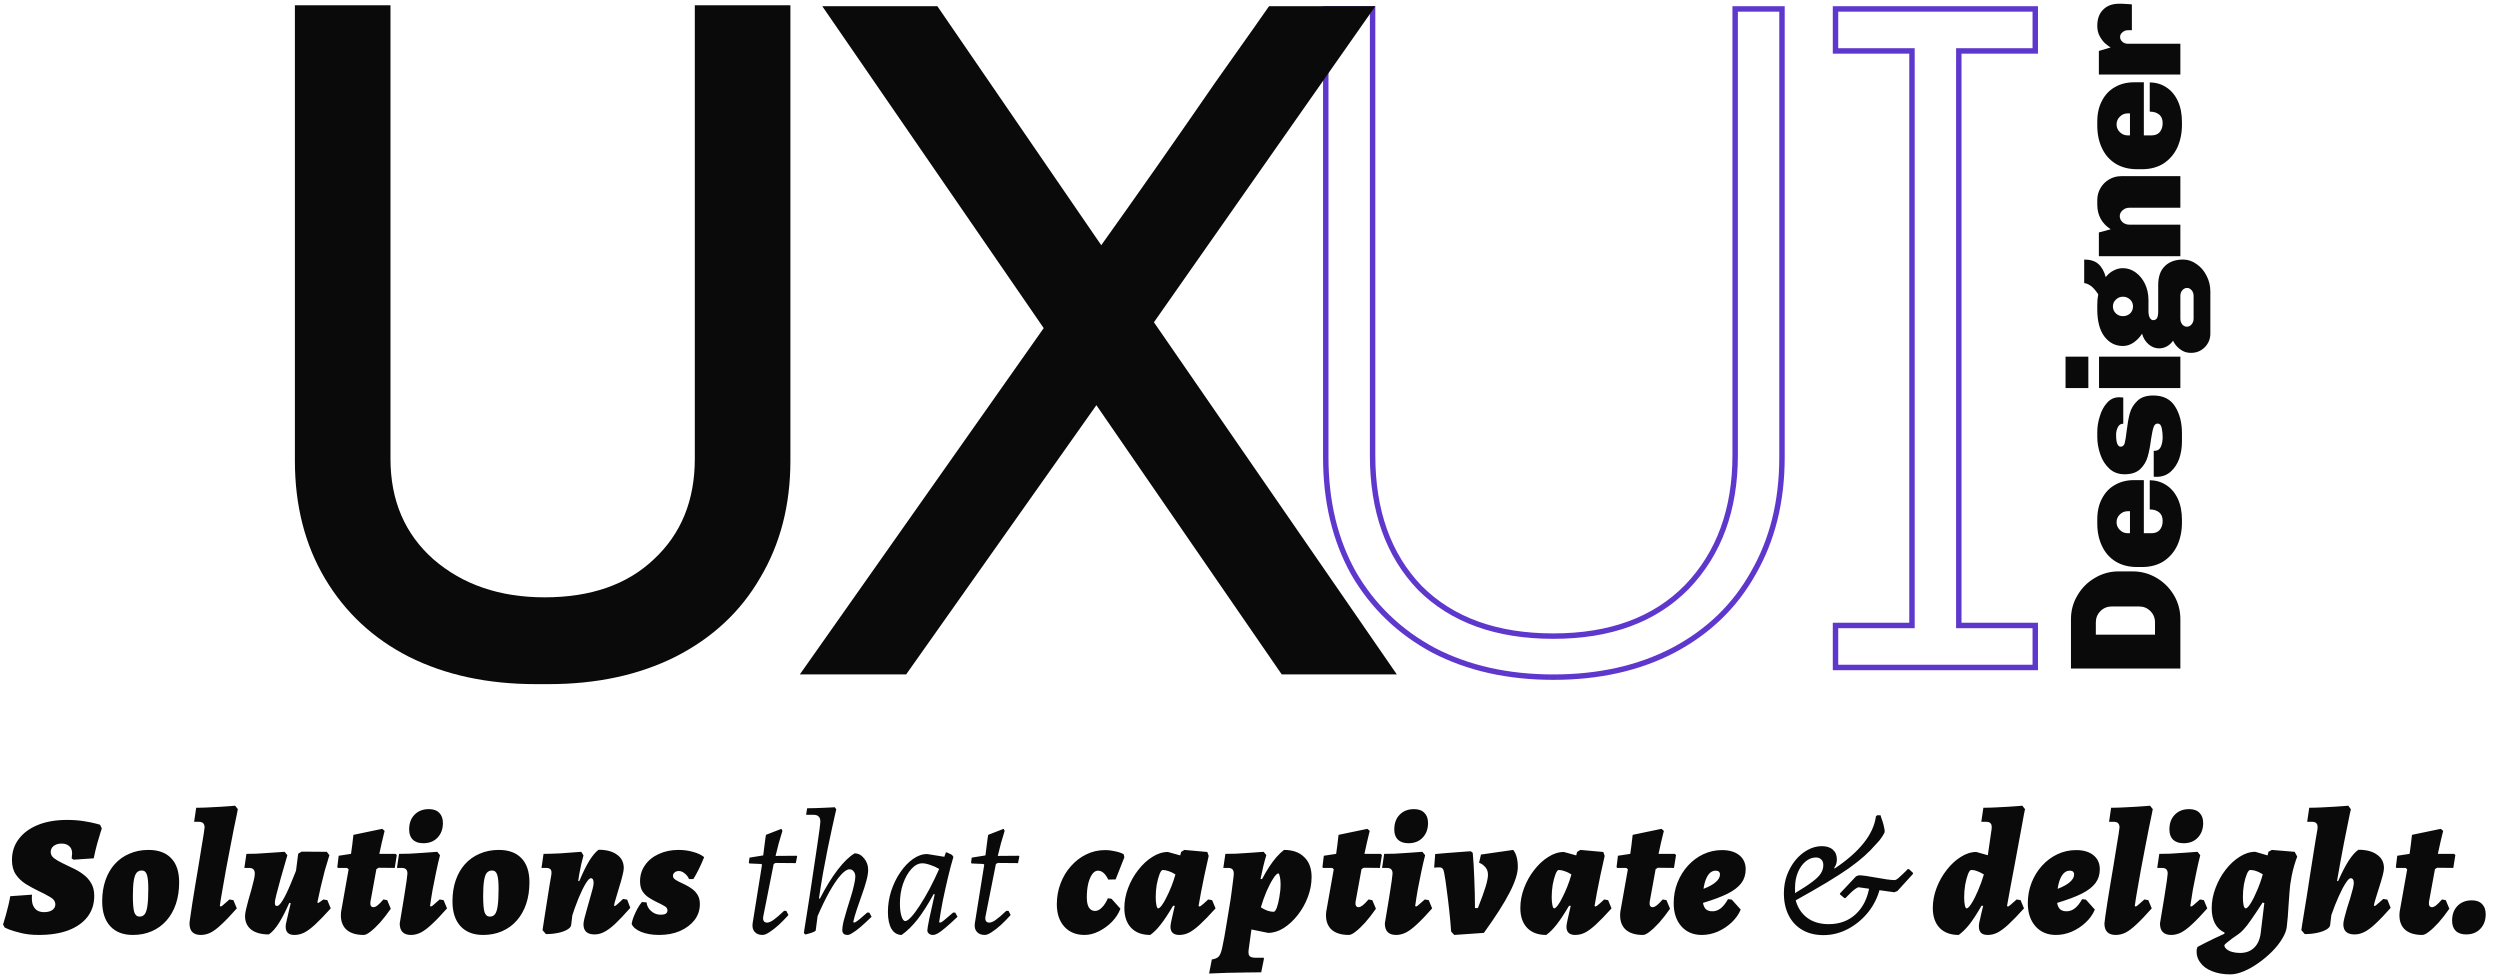 <svg width="541" height="212" viewBox="0 0 541 212" fill="none" xmlns="http://www.w3.org/2000/svg">
<path d="M448.156 134C448.156 132.113 448.628 130.388 449.571 128.823C450.492 127.236 451.745 125.982 453.333 125.061C454.897 124.118 456.623 123.647 458.51 123.647H461.477C463.364 123.647 465.101 124.118 466.689 125.061C468.253 125.982 469.507 127.236 470.45 128.823C471.371 130.388 471.831 132.113 471.831 134V144.664H448.156L448.156 134ZM466.343 137.347V134.69C466.343 133.724 466.01 132.907 465.343 132.24C464.675 131.572 463.859 131.239 462.892 131.239H456.991C456.025 131.239 455.208 131.572 454.541 132.24C453.874 132.907 453.54 133.724 453.54 134.69V137.347H466.343Z" fill="#0A0A0A"/>
<path d="M453.851 112.421C453.851 110.649 454.196 109.13 454.886 107.865C455.553 106.577 456.485 105.599 457.681 104.932C458.878 104.241 460.247 103.896 461.788 103.896H463.928V115.388H465.584C466.366 115.388 466.965 115.147 467.379 114.664C467.793 114.158 468 113.513 468 112.731C468 111.926 467.758 111.316 467.275 110.902C466.769 110.465 466.079 110.246 465.205 110.246V103.931C466.516 103.931 467.701 104.276 468.759 104.966C469.818 105.633 470.657 106.623 471.279 107.934C471.877 109.223 472.176 110.753 472.176 112.524V113.042C472.176 114.882 471.842 116.539 471.175 118.011C470.485 119.461 469.495 120.611 468.207 121.462C466.896 122.291 465.343 122.705 463.548 122.705H462.478C460.684 122.705 459.142 122.314 457.854 121.531C456.542 120.726 455.553 119.61 454.886 118.184C454.196 116.757 453.851 115.124 453.851 113.283V112.421ZM458.026 113.007C458.026 113.674 458.268 114.238 458.751 114.698C459.211 115.158 459.775 115.388 460.442 115.388H460.925V110.626H460.442C459.775 110.626 459.211 110.856 458.751 111.316C458.268 111.776 458.026 112.34 458.026 113.007Z" fill="#0A0A0A"/>
<path d="M453.851 93.454C453.851 92.35 454.035 91.222 454.403 90.072C454.748 88.898 455.277 87.921 455.99 87.138C456.703 86.356 457.566 85.965 458.579 85.965C458.786 85.965 458.981 85.977 459.165 85.999C459.326 86.023 459.43 86.034 459.476 86.034V91.694C458.924 91.694 458.533 91.947 458.302 92.453C458.049 92.936 457.923 93.488 457.923 94.11C457.923 95.812 458.256 96.663 458.924 96.663C459.338 96.663 459.625 96.41 459.786 95.904C459.924 95.375 460.062 94.512 460.201 93.316C460.385 91.751 460.615 90.463 460.891 89.451C461.167 88.415 461.708 87.518 462.513 86.759C463.295 85.977 464.445 85.585 465.964 85.585C468.127 85.585 469.703 86.379 470.692 87.967C471.681 89.531 472.176 91.464 472.176 93.764V95.559C472.176 96.847 471.98 98.078 471.589 99.252C471.175 100.402 470.554 101.345 469.726 102.082C468.897 102.818 467.885 103.186 466.689 103.186H466.378C466.24 103.186 466.136 103.174 466.067 103.151V97.561H466.205C466.873 97.561 467.344 97.262 467.62 96.663C467.873 96.065 468 95.375 468 94.593C468 93.903 467.931 93.247 467.793 92.626C467.655 91.981 467.367 91.659 466.93 91.659C466.493 91.659 466.194 91.924 466.033 92.453C465.849 92.982 465.665 93.856 465.481 95.076C465.297 96.548 465.055 97.802 464.756 98.838C464.457 99.873 463.916 100.77 463.134 101.529C462.329 102.266 461.213 102.634 459.786 102.634C458.452 102.634 457.348 102.231 456.473 101.426C455.576 100.598 454.92 99.562 454.506 98.32C454.069 97.078 453.851 95.812 453.851 94.524V93.454Z" fill="#0A0A0A"/>
<path d="M451.918 77.179V83.977H446.983L446.983 77.179H451.918ZM471.831 77.179V83.977H454.23V77.179H471.831Z" fill="#0A0A0A"/>
<path d="M451.021 56.166C452.355 56.166 453.379 56.488 454.092 57.132C454.805 57.754 455.335 58.697 455.68 59.962C456.163 59.341 456.726 58.869 457.371 58.547C458.015 58.202 458.682 58.03 459.372 58.03C460.385 58.03 461.316 58.34 462.168 58.961C463.019 59.583 463.698 60.422 464.204 61.481C464.687 62.539 464.929 63.689 464.929 64.932V67.313C464.929 67.98 465.032 68.475 465.239 68.797C465.423 69.119 465.665 69.28 465.964 69.28C466.309 69.28 466.574 69.142 466.758 68.866C466.942 68.59 467.034 68.072 467.034 67.313V61.688C467.034 59.847 467.528 58.467 468.518 57.547C469.484 56.626 470.784 56.166 472.417 56.166C473.453 56.166 474.419 56.488 475.316 57.132C476.237 57.754 476.961 58.593 477.49 59.652C478.043 60.71 478.319 61.849 478.319 63.068V72.214C478.319 73.341 477.916 74.319 477.111 75.147C476.306 75.952 475.328 76.355 474.177 76.355H474.005C473.2 76.355 472.463 76.102 471.796 75.596C471.106 75.09 470.588 74.468 470.243 73.732C469.898 74.238 469.461 74.641 468.932 74.94C468.403 75.239 467.839 75.389 467.241 75.389C466.389 75.389 465.619 75.09 464.929 74.491C464.238 73.87 463.778 73.111 463.548 72.214C463.019 73.019 462.398 73.663 461.685 74.146C460.971 74.629 460.212 74.871 459.407 74.871C457.773 74.871 456.439 74.192 455.404 72.835C454.368 71.477 453.851 69.51 453.851 66.933V65.967C453.851 65.139 453.92 64.38 454.058 63.689C453.482 62.815 452.93 62.194 452.401 61.826C451.849 61.458 451.389 61.274 451.021 61.274V56.166ZM457.233 66.312C457.233 66.91 457.451 67.417 457.888 67.831C458.302 68.222 458.809 68.417 459.407 68.417C460.005 68.417 460.523 68.222 460.96 67.831C461.374 67.417 461.581 66.91 461.581 66.312C461.581 65.714 461.374 65.219 460.96 64.828C460.523 64.414 460.005 64.207 459.407 64.207C458.809 64.207 458.302 64.414 457.888 64.828C457.451 65.219 457.233 65.714 457.233 66.312ZM471.831 68.97C471.831 69.453 471.969 69.867 472.245 70.212C472.521 70.534 472.854 70.695 473.246 70.695C473.637 70.695 473.97 70.534 474.246 70.212C474.546 69.867 474.695 69.453 474.695 68.97V64.034C474.695 63.551 474.557 63.149 474.281 62.827C474.005 62.481 473.671 62.309 473.28 62.309C472.889 62.309 472.544 62.481 472.245 62.827C471.969 63.149 471.831 63.551 471.831 64.034V68.97Z" fill="#0A0A0A"/>
<path d="M453.851 43.299C453.851 42.356 454.081 41.493 454.541 40.711C455.001 39.905 455.634 39.273 456.439 38.812C457.221 38.352 458.084 38.122 459.027 38.122H471.831V44.955H460.787C460.212 44.955 459.729 45.139 459.338 45.508C458.924 45.853 458.717 46.278 458.717 46.785C458.717 47.291 458.924 47.728 459.338 48.096C459.729 48.441 460.212 48.614 460.787 48.614H471.831V55.447H454.196V50.305L456.749 49.614C454.817 48.349 453.851 46.566 453.851 44.265L453.851 43.299Z" fill="#0A0A0A"/>
<path d="M453.851 26.332C453.851 24.561 454.196 23.042 454.886 21.777C455.553 20.488 456.485 19.511 457.681 18.843C458.878 18.153 460.247 17.808 461.788 17.808H463.928V29.3H465.584C466.366 29.3 466.965 29.059 467.379 28.576C467.793 28.069 468 27.425 468 26.643C468 25.838 467.758 25.228 467.275 24.814C466.769 24.377 466.079 24.158 465.205 24.158V17.843C466.516 17.843 467.701 18.188 468.759 18.878C469.818 19.545 470.657 20.535 471.279 21.846C471.877 23.134 472.176 24.664 472.176 26.436V26.953C472.176 28.794 471.842 30.451 471.175 31.923C470.485 33.373 469.495 34.523 468.207 35.374C466.896 36.202 465.343 36.617 463.548 36.617H462.478C460.684 36.617 459.142 36.225 457.854 35.443C456.542 34.638 455.553 33.522 454.886 32.096C454.196 30.669 453.851 29.036 453.851 27.195V26.332ZM458.026 26.919C458.026 27.586 458.268 28.15 458.751 28.61C459.211 29.07 459.775 29.3 460.442 29.3H460.925V24.538H460.442C459.775 24.538 459.211 24.768 458.751 25.228C458.268 25.688 458.026 26.252 458.026 26.919Z" fill="#0A0A0A"/>
<path d="M453.851 5.606C453.851 4.087 454.276 2.914 455.127 2.085C455.956 1.234 457.106 0.809 458.579 0.809L459.165 0.809L460.477 0.878L461.339 0.947V6.537H460.511C460.028 6.537 459.625 6.687 459.303 6.986C458.958 7.262 458.786 7.596 458.786 7.987C458.786 8.401 458.958 8.758 459.303 9.057C459.625 9.333 460.028 9.471 460.511 9.471H471.831V16.131H454.196V11.024L456.749 10.264C456.473 10.127 456.105 9.862 455.645 9.471C455.185 9.08 454.771 8.551 454.403 7.883C454.035 7.216 453.851 6.457 453.851 5.606Z" fill="#0A0A0A"/>
<path d="M379.419 123.998L379.419 123.998L379.415 124.006C375.424 131.162 369.645 136.737 362.063 140.736C354.62 144.595 345.989 146.534 336.155 146.534C326.321 146.534 317.691 144.595 310.249 140.737C302.806 136.74 297.025 131.163 292.892 124.002C288.901 116.843 286.895 108.498 286.895 98.95V1.937H297.029V98.531C297.029 110.515 300.416 120.098 307.246 127.213L307.246 127.213L307.254 127.221C314.233 134.2 323.893 137.656 336.155 137.656C348.419 137.656 358.081 134.128 365.059 127.008L365.063 127.004C372.028 119.754 375.489 110.244 375.489 98.531V1.937H385.623V98.95C385.623 108.497 383.549 116.84 379.419 123.998ZM413.164 11.024H397.206V1.937H440.432V11.024H424.474H423.886V11.612V134.764V135.352H424.474H440.432V144.439H397.206V135.352H413.164H413.752V134.764V11.612V11.024H413.164Z" stroke="#5E38CD" stroke-width="1.176"/>
<path d="M171.043 99.71C171.043 109.279 168.862 117.722 164.499 125.04C160.278 132.357 154.157 138.056 146.136 142.137C138.255 146.077 129.109 148.047 118.696 148.047H115.952C105.538 148.047 96.392 146.077 88.511 142.137C80.772 138.197 74.721 132.568 70.359 125.251C65.997 117.933 63.815 109.42 63.815 99.71V1.137H84.501V99.288C84.501 108.294 87.597 115.541 93.788 121.029C100.121 126.517 108.142 129.261 117.851 129.261C127.842 129.261 135.722 126.517 141.492 121.029C147.402 115.541 150.357 108.294 150.357 99.288V1.137H171.043V99.71Z" fill="#0A0A0A"/>
<path d="M249.709 69.737L302.267 145.936H277.36L237.255 87.679L196.095 145.936H173.088L225.857 71.004L177.942 1.348H202.849L238.31 53.062C246.05 42.227 254.282 30.477 263.006 17.812L271.661 5.57L274.616 1.348H297.623L249.709 69.737Z" fill="#0A0A0A"/>
<path d="M8.374 202.323C6.965 202.323 5.703 202.187 4.591 201.915C3.478 201.643 2.6 201.383 1.957 201.136C1.338 200.863 1.029 200.727 1.029 200.727L0.658 200.06C0.658 200.06 0.72 199.862 0.844 199.466C0.968 199.071 1.116 198.564 1.289 197.945C1.462 197.302 1.635 196.635 1.808 195.942C1.981 195.225 2.117 194.557 2.216 193.939L6.928 193.605C6.853 194.372 6.89 195.039 7.039 195.608C7.212 196.177 7.509 196.622 7.929 196.944C8.35 197.24 8.894 197.389 9.561 197.389C10.278 197.389 10.86 197.24 11.305 196.944C11.75 196.622 11.973 196.214 11.973 195.72C11.973 195.077 11.602 194.545 10.86 194.124C10.118 193.679 9.24 193.222 8.226 192.752C7.36 192.331 6.482 191.849 5.592 191.305C4.727 190.761 4.009 190.081 3.441 189.265C2.872 188.424 2.587 187.373 2.587 186.112C2.587 184.356 3.082 182.835 4.071 181.549C5.06 180.238 6.445 179.224 8.226 178.507C10.007 177.79 12.096 177.431 14.495 177.431C15.831 177.431 17.03 177.518 18.093 177.691C19.181 177.864 20.047 178.037 20.69 178.21C21.333 178.383 21.655 178.47 21.655 178.47L22.026 179.286C22.026 179.286 21.927 179.595 21.729 180.214C21.531 180.807 21.296 181.598 21.024 182.588C20.752 183.577 20.505 184.628 20.282 185.741L15.905 186.038L15.497 185.741C15.497 185.741 15.509 185.667 15.534 185.518C15.559 185.37 15.571 185.209 15.571 185.036C15.596 184.863 15.608 184.752 15.608 184.702C15.608 183.985 15.398 183.453 14.977 183.107C14.582 182.736 14.025 182.551 13.308 182.551C12.616 182.551 12.047 182.724 11.602 183.07C11.181 183.416 10.971 183.849 10.971 184.368C10.971 184.888 11.206 185.333 11.676 185.704C12.17 186.075 12.776 186.433 13.493 186.779C14.186 187.101 14.928 187.46 15.719 187.855C16.535 188.226 17.29 188.671 17.982 189.191C18.699 189.71 19.28 190.353 19.726 191.12C20.171 191.862 20.393 192.777 20.393 193.865C20.393 195.621 19.911 197.129 18.947 198.39C17.982 199.652 16.597 200.629 14.792 201.321C13.011 201.989 10.872 202.323 8.374 202.323ZM28.753 202.323C26.651 202.323 25.019 201.692 23.857 200.431C22.695 199.169 22.113 197.376 22.113 195.052C22.113 193.37 22.348 191.849 22.818 190.489C23.288 189.129 23.956 187.967 24.821 187.002C25.712 186.013 26.775 185.259 28.012 184.739C29.248 184.195 30.621 183.923 32.129 183.923C34.281 183.923 35.925 184.529 37.063 185.741C38.2 186.928 38.769 188.659 38.769 190.934C38.769 192.641 38.534 194.199 38.065 195.608C37.595 196.993 36.915 198.193 36.024 199.207C35.159 200.196 34.108 200.962 32.871 201.506C31.635 202.051 30.262 202.323 28.753 202.323ZM30.2 198.353C30.67 198.353 31.041 198.18 31.313 197.834C31.585 197.488 31.783 196.87 31.907 195.979C32.03 195.089 32.092 193.852 32.092 192.27C32.092 190.885 31.993 189.896 31.795 189.302C31.598 188.684 31.227 188.375 30.683 188.375C30.213 188.375 29.829 188.548 29.532 188.894C29.261 189.24 29.063 189.821 28.939 190.637C28.815 191.429 28.753 192.517 28.753 193.902C28.753 195.559 28.852 196.721 29.05 197.389C29.273 198.032 29.656 198.353 30.2 198.353ZM47.722 196.165C47.845 196.165 47.994 196.091 48.167 195.942C48.365 195.769 48.859 195.336 49.651 194.644L50.504 194.792L51.246 196.573C49.935 198.057 48.822 199.219 47.907 200.06C47.017 200.901 46.225 201.494 45.533 201.84C44.84 202.162 44.148 202.323 43.456 202.323C41.823 202.323 41.007 201.494 41.007 199.837C41.007 199.664 41.069 199.169 41.193 198.353C41.316 197.537 41.465 196.536 41.638 195.349C41.836 194.137 42.046 192.838 42.269 191.454C42.516 190.044 42.751 188.647 42.973 187.262C43.221 185.852 43.431 184.554 43.604 183.367C43.802 182.18 43.963 181.203 44.086 180.436C44.21 179.669 44.272 179.212 44.272 179.064C44.272 178.247 43.864 177.839 43.047 177.839H42.009L42.454 174.798C43.295 174.798 44.197 174.773 45.162 174.723C46.151 174.674 47.079 174.624 47.944 174.575C48.81 174.526 49.515 174.476 50.059 174.427C50.603 174.377 50.875 174.352 50.875 174.352L51.468 175.094C51.468 175.094 51.394 175.478 51.246 176.244C51.097 176.986 50.887 178 50.615 179.286C50.368 180.547 50.096 181.945 49.799 183.478C49.502 185.011 49.205 186.569 48.909 188.152C48.637 189.71 48.377 191.181 48.13 192.566C47.882 193.951 47.697 195.114 47.573 196.053L47.722 196.165ZM58.183 202.211C56.551 202.211 55.277 201.865 54.362 201.173C53.472 200.455 53.027 199.479 53.027 198.242C53.027 197.871 53.101 197.376 53.249 196.758C53.398 196.115 53.571 195.435 53.769 194.718C53.991 193.976 54.202 193.246 54.399 192.529C54.597 191.787 54.77 191.107 54.919 190.489C55.067 189.871 55.141 189.389 55.141 189.042C55.141 188.226 54.733 187.818 53.917 187.818H52.879L53.324 184.776C53.917 184.776 54.634 184.764 55.475 184.739C56.341 184.69 57.293 184.628 58.332 184.554C59.395 184.48 60.483 184.405 61.596 184.331L62.19 185.073C61.645 186.953 61.163 188.622 60.743 190.081C60.347 191.515 60.038 192.678 59.815 193.568C59.593 194.458 59.481 195.015 59.481 195.237C59.481 195.509 59.506 195.72 59.556 195.868C59.63 195.992 59.766 196.053 59.964 196.053C60.261 196.053 60.656 195.658 61.151 194.866C61.645 194.075 62.214 192.913 62.857 191.379C63.525 189.846 64.254 187.967 65.046 185.741L63.525 195.608L62.598 195.386C61.831 197.142 61.089 198.588 60.372 199.726C59.655 200.863 58.925 201.692 58.183 202.211ZM63.71 202.323C62.449 202.323 61.819 201.729 61.819 200.542C61.819 200.394 61.831 200.22 61.856 200.023C61.905 199.8 61.979 199.466 62.078 199.021C62.177 198.576 62.325 197.933 62.523 197.092C62.721 196.227 62.993 195.089 63.34 193.679L63.748 190.86L64.527 184.739L65.269 184.294L70.722 184.331L71.278 185.073C70.957 186.087 70.623 187.2 70.276 188.412C69.955 189.623 69.658 190.823 69.386 192.01C69.114 193.197 68.879 194.285 68.681 195.274L68.83 195.423C68.953 195.349 69.077 195.274 69.201 195.2C69.324 195.126 69.448 195.039 69.572 194.941C69.72 194.842 69.856 194.743 69.98 194.644L70.833 194.792L71.575 196.573C70.215 198.081 69.077 199.256 68.162 200.097C67.272 200.913 66.48 201.494 65.788 201.84C65.12 202.162 64.428 202.323 63.71 202.323ZM83.788 194.792L84.567 196.647C83.776 197.785 82.997 198.786 82.231 199.652C81.464 200.493 80.771 201.148 80.153 201.618C79.56 202.088 79.077 202.323 78.706 202.323C76.975 202.323 75.677 201.89 74.811 201.024C73.971 200.134 73.637 198.897 73.81 197.315L75.442 188.115L75.108 187.818H73.105L72.994 187.633L73.29 185.184L75.961 184.776C76.06 184.133 76.147 183.503 76.221 182.884C76.295 182.241 76.357 181.71 76.406 181.289C76.456 180.869 76.481 180.659 76.481 180.659L82.713 179.36L83.232 179.805C83.232 179.805 83.17 180.053 83.047 180.547C82.923 181.017 82.775 181.636 82.602 182.402C82.428 183.144 82.255 183.935 82.082 184.776H85.606L85.866 185.036L85.421 187.818L81.934 187.781L81.451 188.078L80.153 195.2C80.079 195.942 80.302 196.313 80.821 196.313C81.068 196.313 81.353 196.189 81.674 195.942C81.996 195.695 82.428 195.262 82.972 194.644L83.788 194.792ZM93.213 196.165C93.337 196.165 93.485 196.091 93.658 195.942C93.856 195.769 94.35 195.336 95.142 194.644L95.995 194.792L96.737 196.573C95.476 198.007 94.388 199.145 93.472 199.986C92.582 200.826 91.778 201.432 91.061 201.803C90.344 202.149 89.639 202.323 88.947 202.323C87.315 202.323 86.499 201.494 86.499 199.837C86.87 197.636 87.179 195.769 87.426 194.236C87.673 192.702 87.859 191.503 87.982 190.637C88.106 189.747 88.168 189.215 88.168 189.042C88.168 188.622 88.069 188.313 87.871 188.115C87.673 187.917 87.364 187.818 86.944 187.818H85.905L86.35 184.776C86.968 184.776 87.723 184.764 88.613 184.739C89.528 184.69 90.505 184.628 91.544 184.554C92.582 184.48 93.609 184.405 94.623 184.331L95.216 185.073C94.944 186.112 94.672 187.286 94.4 188.597C94.128 189.883 93.868 191.181 93.621 192.492C93.398 193.778 93.213 194.965 93.064 196.053L93.213 196.165ZM91.618 182.476C90.629 182.476 89.862 182.217 89.318 181.697C88.799 181.178 88.539 180.448 88.539 179.509C88.539 178.173 88.922 177.11 89.689 176.318C90.48 175.502 91.519 175.094 92.805 175.094C93.794 175.094 94.548 175.366 95.068 175.91C95.587 176.43 95.847 177.159 95.847 178.099C95.847 179.41 95.451 180.473 94.66 181.289C93.893 182.081 92.879 182.476 91.618 182.476ZM104.553 202.323C102.451 202.323 100.819 201.692 99.657 200.431C98.495 199.169 97.913 197.376 97.913 195.052C97.913 193.37 98.148 191.849 98.618 190.489C99.088 189.129 99.756 187.967 100.621 187.002C101.512 186.013 102.575 185.259 103.812 184.739C105.048 184.195 106.421 183.923 107.929 183.923C110.081 183.923 111.725 184.529 112.863 185.741C114.001 186.928 114.569 188.659 114.569 190.934C114.569 192.641 114.334 194.199 113.864 195.608C113.395 196.993 112.715 198.193 111.824 199.207C110.959 200.196 109.908 200.962 108.671 201.506C107.435 202.051 106.062 202.323 104.553 202.323ZM106 198.353C106.47 198.353 106.841 198.18 107.113 197.834C107.385 197.488 107.583 196.87 107.707 195.979C107.83 195.089 107.892 193.852 107.892 192.27C107.892 190.885 107.793 189.896 107.595 189.302C107.397 188.684 107.027 188.375 106.482 188.375C106.013 188.375 105.629 188.548 105.332 188.894C105.06 189.24 104.863 189.821 104.739 190.637C104.615 191.429 104.553 192.517 104.553 193.902C104.553 195.559 104.652 196.721 104.85 197.389C105.073 198.032 105.456 198.353 106 198.353ZM128.678 202.211C127.07 202.211 126.267 201.482 126.267 200.023C126.267 199.701 126.341 199.244 126.489 198.65C126.638 198.032 126.823 197.352 127.046 196.61C127.268 195.868 127.478 195.126 127.676 194.384C127.899 193.642 128.084 192.974 128.233 192.381C128.381 191.787 128.455 191.355 128.455 191.083C128.455 190.736 128.406 190.477 128.307 190.304C128.208 190.13 128.06 190.044 127.862 190.044C127.59 190.044 127.219 190.427 126.749 191.194C126.279 191.961 125.76 193.024 125.191 194.384C124.647 195.72 124.103 197.24 123.559 198.947L124.523 190.749L125.376 190.637C126.118 188.857 126.835 187.398 127.528 186.26C128.245 185.123 128.913 184.331 129.531 183.886C131.237 183.886 132.573 184.245 133.537 184.962C134.502 185.654 134.984 186.619 134.984 187.855C134.984 188.226 134.885 188.783 134.687 189.525C134.514 190.266 134.292 191.058 134.02 191.899C133.772 192.74 133.537 193.531 133.315 194.273C133.092 194.99 132.944 195.546 132.87 195.942L132.981 196.053C133.055 196.053 133.154 196.016 133.278 195.942C133.401 195.843 133.587 195.682 133.834 195.46C134.081 195.237 134.415 194.928 134.836 194.532L135.726 194.681L136.394 196.461C135.083 197.945 133.983 199.108 133.092 199.948C132.202 200.765 131.411 201.346 130.718 201.692C130.05 202.038 129.37 202.211 128.678 202.211ZM118.143 202.137L117.401 201.284C117.574 200.245 117.747 199.12 117.92 197.908C118.118 196.696 118.303 195.522 118.477 194.384C118.674 193.222 118.835 192.208 118.959 191.342C119.107 190.452 119.218 189.809 119.293 189.413C119.392 188.844 119.354 188.436 119.181 188.189C119.008 187.942 118.674 187.818 118.18 187.818H117.178L117.623 184.776C118.538 184.776 119.75 184.739 121.259 184.665C122.767 184.566 124.276 184.455 125.784 184.331L126.267 185.11C126.118 185.629 125.958 186.26 125.784 187.002C125.636 187.744 125.488 188.486 125.339 189.228C125.216 189.97 125.117 190.625 125.042 191.194L123.93 197.426L123.596 200.208C123.546 200.554 123.262 200.876 122.743 201.173C122.248 201.469 121.593 201.704 120.776 201.877C119.96 202.051 119.082 202.137 118.143 202.137ZM139.915 195.274C139.989 196.016 140.323 196.647 140.917 197.166C141.51 197.686 142.19 197.945 142.957 197.945C143.451 197.945 143.822 197.871 144.07 197.723C144.317 197.55 144.441 197.315 144.441 197.018C144.441 196.597 144.193 196.264 143.699 196.016C143.229 195.744 142.672 195.46 142.029 195.163C141.485 194.891 140.941 194.582 140.397 194.236C139.853 193.889 139.396 193.432 139.025 192.863C138.678 192.294 138.505 191.577 138.505 190.712C138.505 189.401 138.864 188.239 139.581 187.225C140.298 186.186 141.288 185.382 142.549 184.813C143.81 184.22 145.232 183.923 146.815 183.923C147.903 183.923 148.942 184.059 149.931 184.331C150.945 184.603 151.761 184.987 152.379 185.481C151.983 186.47 151.588 187.361 151.192 188.152C150.796 188.943 150.413 189.636 150.042 190.229H149.115C148.867 189.685 148.534 189.265 148.113 188.968C147.717 188.647 147.309 188.486 146.889 188.486C146.543 188.486 146.246 188.585 145.999 188.783C145.751 188.98 145.628 189.228 145.628 189.525C145.628 189.772 145.727 189.994 145.925 190.192C146.147 190.365 146.419 190.539 146.741 190.712C147.161 190.934 147.643 191.169 148.187 191.416C148.731 191.664 149.251 191.973 149.745 192.344C150.24 192.69 150.648 193.135 150.97 193.679C151.291 194.199 151.452 194.854 151.452 195.645C151.452 196.931 151.068 198.081 150.302 199.095C149.535 200.084 148.484 200.876 147.149 201.469C145.838 202.038 144.329 202.323 142.623 202.323C141.139 202.323 139.841 202.1 138.728 201.655C137.615 201.185 136.935 200.604 136.688 199.911C136.762 199.441 136.91 198.922 137.133 198.353C137.38 197.76 137.652 197.179 137.949 196.61C138.27 196.041 138.592 195.571 138.913 195.2L139.915 195.274ZM170.17 197.129L170.615 198.019C169.922 198.786 169.218 199.503 168.5 200.171C167.783 200.814 167.116 201.333 166.497 201.729C165.904 202.125 165.409 202.323 165.013 202.323C164.272 202.323 163.703 202.1 163.307 201.655C162.911 201.21 162.763 200.604 162.862 199.837L164.902 187.113L164.717 186.965L162.157 186.854L162.046 186.668L162.194 185.592L165.162 185.11C165.261 184.393 165.347 183.701 165.422 183.033C165.52 182.34 165.595 181.772 165.644 181.326C165.718 180.881 165.755 180.659 165.755 180.659L169.094 179.36L169.317 179.805C169.317 179.805 169.242 180.053 169.094 180.547C168.946 181.042 168.748 181.71 168.5 182.551C168.278 183.367 168.055 184.257 167.833 185.221L172.358 185.184L172.507 185.296L172.21 186.779L167.833 186.742L167.425 186.965L165.162 198.353C165.038 199.219 165.323 199.652 166.015 199.652C166.361 199.652 166.806 199.466 167.35 199.095C167.919 198.7 168.698 198.032 169.688 197.092L170.17 197.129ZM184.754 199.652C184.878 199.652 185.026 199.602 185.199 199.503C185.372 199.404 185.644 199.207 186.015 198.91C186.386 198.588 186.943 198.106 187.685 197.463L188.13 197.5L188.612 198.39C187.697 199.281 186.893 200.023 186.201 200.616C185.533 201.185 184.964 201.605 184.495 201.877C184.049 202.174 183.691 202.323 183.419 202.323C182.652 202.323 182.269 201.964 182.269 201.247C182.269 200.802 182.355 200.196 182.528 199.429C182.726 198.662 182.961 197.834 183.233 196.944C183.53 196.029 183.814 195.114 184.086 194.199C184.383 193.259 184.618 192.393 184.791 191.602C184.989 190.811 185.088 190.155 185.088 189.636C185.088 189.191 184.964 188.832 184.717 188.56C184.495 188.263 184.198 188.115 183.827 188.115C183.307 188.115 182.664 188.548 181.898 189.413C181.156 190.254 180.352 191.441 179.487 192.974C178.646 194.483 177.793 196.239 176.927 198.242L176.519 201.358C176.519 201.432 176.358 201.544 176.037 201.692C175.74 201.816 175.406 201.927 175.035 202.026C174.689 202.149 174.417 202.211 174.219 202.211L173.959 201.877C173.959 201.877 174.021 201.469 174.145 200.653C174.268 199.837 174.442 198.749 174.664 197.389C174.887 196.029 175.122 194.52 175.369 192.863C175.616 191.206 175.864 189.549 176.111 187.892C176.358 186.211 176.593 184.64 176.816 183.181C177.038 181.722 177.211 180.51 177.335 179.546C177.459 178.581 177.521 177.988 177.521 177.765C177.521 177.271 177.397 176.912 177.15 176.689C176.927 176.442 176.531 176.318 175.963 176.318H174.442L174.664 174.909C175.233 174.909 175.851 174.896 176.519 174.872C177.211 174.847 177.867 174.822 178.485 174.798C179.128 174.773 179.647 174.748 180.043 174.723C180.439 174.699 180.637 174.686 180.637 174.686L180.97 175.131C180.97 175.131 180.884 175.502 180.711 176.244C180.538 176.961 180.315 177.963 180.043 179.249C179.771 180.51 179.462 181.969 179.116 183.626C178.794 185.259 178.46 187.002 178.114 188.857C177.793 190.687 177.496 192.529 177.224 194.384L177.409 194.495C178.695 191.998 179.981 189.908 181.267 188.226C182.578 186.52 183.802 185.333 184.94 184.665C185.731 184.665 186.411 185.024 186.98 185.741C187.573 186.433 187.87 187.274 187.87 188.263C187.87 188.906 187.734 189.71 187.462 190.675C187.215 191.614 186.893 192.616 186.498 193.679C186.127 194.743 185.768 195.781 185.422 196.795C185.076 197.809 184.816 198.712 184.643 199.503L184.754 199.652ZM203.348 199.652C203.472 199.652 203.608 199.615 203.756 199.54C203.929 199.441 204.201 199.231 204.572 198.91C204.968 198.588 205.537 198.106 206.278 197.463L206.724 197.5L207.206 198.39C206.118 199.429 205.227 200.233 204.535 200.802C203.867 201.37 203.335 201.766 202.94 201.989C202.544 202.211 202.186 202.323 201.864 202.323C201.518 202.323 201.233 202.224 201.011 202.026C200.788 201.853 200.677 201.618 200.677 201.321C200.677 201.049 200.813 200.233 201.085 198.873C201.382 197.488 201.777 195.707 202.272 193.531L202.05 193.457C200.838 195.682 199.675 197.513 198.563 198.947C197.45 200.357 196.3 201.482 195.113 202.323C194.198 202.323 193.468 201.89 192.924 201.024C192.405 200.134 192.145 198.91 192.145 197.352C192.145 195.818 192.38 194.31 192.85 192.826C193.344 191.318 194 189.97 194.816 188.783C195.632 187.571 196.547 186.606 197.561 185.889C198.575 185.172 199.601 184.813 200.64 184.813L204.349 185.407L204.683 184.48L204.869 184.442L206.019 184.999L206.316 185.444C205.92 186.755 205.524 188.251 205.128 189.933C204.733 191.59 204.362 193.259 204.016 194.941C203.694 196.597 203.434 198.118 203.237 199.503L203.348 199.652ZM195.892 199.318C196.213 199.318 196.646 199.021 197.19 198.428C197.759 197.809 198.377 196.981 199.045 195.942C199.737 194.879 200.442 193.679 201.159 192.344C201.876 190.984 202.569 189.549 203.237 188.041C202.668 187.694 202.037 187.41 201.345 187.188C200.652 186.94 200.071 186.817 199.601 186.817C198.76 186.817 197.969 187.225 197.227 188.041C196.485 188.857 195.879 189.933 195.409 191.268C194.964 192.579 194.742 194.001 194.742 195.534C194.742 196.622 194.853 197.525 195.075 198.242C195.298 198.959 195.57 199.318 195.892 199.318ZM218.258 197.129L218.703 198.019C218.011 198.786 217.306 199.503 216.589 200.171C215.872 200.814 215.204 201.333 214.586 201.729C213.992 202.125 213.497 202.323 213.102 202.323C212.36 202.323 211.791 202.1 211.395 201.655C211 201.21 210.851 200.604 210.95 199.837L212.99 187.113L212.805 186.965L210.245 186.854L210.134 186.668L210.282 185.592L213.25 185.11C213.349 184.393 213.436 183.701 213.51 183.033C213.609 182.34 213.683 181.772 213.732 181.326C213.807 180.881 213.844 180.659 213.844 180.659L217.182 179.36L217.405 179.805C217.405 179.805 217.331 180.053 217.182 180.547C217.034 181.042 216.836 181.71 216.589 182.551C216.366 183.367 216.144 184.257 215.921 185.221L220.447 185.184L220.595 185.296L220.298 186.779L215.921 186.742L215.513 186.965L213.25 198.353C213.126 199.219 213.411 199.652 214.103 199.652C214.45 199.652 214.895 199.466 215.439 199.095C216.008 198.7 216.787 198.032 217.776 197.092L218.258 197.129ZM237.6 188.412C237.13 188.412 236.709 188.671 236.338 189.191C235.992 189.685 235.708 190.365 235.485 191.231C235.287 192.097 235.188 193.098 235.188 194.236C235.188 195.175 235.337 195.893 235.634 196.387C235.955 196.882 236.4 197.129 236.969 197.129C237.464 197.129 237.946 196.894 238.416 196.424C238.91 195.954 239.356 195.274 239.751 194.384L240.53 194.495L242.459 196.647C242.064 197.686 241.445 198.638 240.604 199.503C239.764 200.344 238.824 201.024 237.785 201.544C236.747 202.063 235.72 202.323 234.706 202.323C232.876 202.323 231.417 201.729 230.329 200.542C229.241 199.33 228.697 197.71 228.697 195.682C228.697 194.075 228.969 192.566 229.513 191.157C230.057 189.722 230.811 188.474 231.776 187.41C232.74 186.322 233.841 185.481 235.077 184.888C236.338 184.269 237.686 183.96 239.121 183.96C239.863 183.96 240.592 184.047 241.309 184.22C242.051 184.368 242.669 184.578 243.164 184.85L243.312 185.518L241.421 190.304L239.825 190.341C239.207 189.055 238.465 188.412 237.6 188.412ZM259.521 196.165C259.62 196.165 259.743 196.115 259.892 196.016C260.065 195.893 260.275 195.72 260.522 195.497C260.794 195.274 261.103 194.99 261.45 194.644L262.303 194.792L263.045 196.573C261.685 198.081 260.547 199.256 259.632 200.097C258.742 200.913 257.95 201.494 257.258 201.84C256.59 202.162 255.898 202.323 255.18 202.323C254.562 202.323 254.092 202.174 253.771 201.877C253.449 201.581 253.289 201.136 253.289 200.542C253.289 200.27 253.363 199.8 253.511 199.132C253.66 198.44 253.895 197.401 254.216 196.016H253.845C252.831 197.747 251.941 199.095 251.174 200.06C250.432 201.024 249.678 201.779 248.911 202.323C247.155 202.323 245.783 201.816 244.794 200.802C243.804 199.763 243.31 198.329 243.31 196.499C243.31 195.039 243.582 193.593 244.126 192.158C244.67 190.724 245.4 189.426 246.315 188.263C247.23 187.076 248.244 186.136 249.356 185.444C250.469 184.727 251.595 184.368 252.732 184.368L255.403 185.11L255.589 184.368L256.293 183.923L261.264 184.368L261.561 185.221C261.239 186.656 260.93 188.053 260.634 189.413C260.362 190.749 260.114 191.985 259.892 193.123C259.694 194.236 259.521 195.213 259.372 196.053L259.521 196.165ZM250.618 196.573C250.816 196.573 251.075 196.363 251.397 195.942C251.718 195.522 252.052 194.953 252.398 194.236C252.769 193.519 253.128 192.727 253.474 191.862C253.82 190.996 254.117 190.118 254.364 189.228C253.87 188.906 253.388 188.671 252.918 188.523C252.448 188.35 252.015 188.263 251.619 188.263C251.397 188.263 251.162 188.572 250.914 189.191C250.692 189.784 250.494 190.526 250.321 191.416C250.173 192.307 250.098 193.209 250.098 194.124C250.098 194.817 250.148 195.398 250.247 195.868C250.346 196.338 250.469 196.573 250.618 196.573ZM262.241 207.627C262.933 207.528 263.428 207.318 263.724 206.997C264.021 206.675 264.268 206.069 264.466 205.179C264.615 204.536 264.775 203.732 264.949 202.768C265.122 201.828 265.295 200.802 265.468 199.689C265.666 198.576 265.851 197.451 266.024 196.313C266.222 195.175 266.383 194.112 266.507 193.123C266.655 192.109 266.766 191.243 266.84 190.526C266.939 189.809 266.989 189.314 266.989 189.042C266.989 188.622 266.89 188.313 266.692 188.115C266.494 187.917 266.185 187.818 265.765 187.818H264.726L265.171 184.776C265.789 184.776 266.544 184.764 267.434 184.739C268.349 184.69 269.326 184.628 270.365 184.554C271.403 184.48 272.43 184.405 273.443 184.331L274.037 185.036C273.567 186.594 273.147 188.325 272.776 190.229H273.11C273.629 189.24 274.148 188.35 274.668 187.558C275.187 186.767 275.706 186.075 276.226 185.481C276.77 184.863 277.314 184.344 277.858 183.923C279.737 183.923 281.197 184.442 282.235 185.481C283.299 186.495 283.83 187.929 283.83 189.784C283.83 191.243 283.558 192.69 283.014 194.124C282.47 195.559 281.741 196.857 280.826 198.019C279.911 199.182 278.897 200.122 277.784 200.839C276.671 201.531 275.546 201.877 274.408 201.877L270.81 201.136L270.216 205.439C270.117 206.156 270.179 206.638 270.402 206.885C270.624 207.133 271.082 207.256 271.774 207.256H273.481L273.518 207.479L272.924 210.409C271.984 210.409 270.872 210.422 269.586 210.447C268.3 210.471 266.964 210.496 265.579 210.521C264.194 210.57 262.884 210.62 261.647 210.669L262.241 207.627ZM276.634 189.005C276.362 189.005 275.991 189.376 275.521 190.118C275.051 190.835 274.569 191.763 274.074 192.9C273.604 194.013 273.196 195.163 272.85 196.35C273.27 196.622 273.728 196.857 274.222 197.055C274.742 197.228 275.199 197.315 275.595 197.315C275.842 197.315 276.077 197.018 276.3 196.424C276.522 195.806 276.708 195.039 276.856 194.124C277.029 193.209 277.116 192.294 277.116 191.379C277.116 190.934 277.091 190.539 277.042 190.192C276.992 189.821 276.93 189.537 276.856 189.339C276.807 189.117 276.733 189.005 276.634 189.005ZM296.97 194.792L297.749 196.647C296.958 197.785 296.179 198.786 295.412 199.652C294.646 200.493 293.953 201.148 293.335 201.618C292.741 202.088 292.259 202.323 291.888 202.323C290.157 202.323 288.859 201.89 287.993 201.024C287.152 200.134 286.818 198.897 286.992 197.315L288.624 188.115L288.29 187.818H286.287L286.175 187.633L286.472 185.184L289.143 184.776C289.242 184.133 289.329 183.503 289.403 182.884C289.477 182.241 289.539 181.71 289.588 181.289C289.638 180.869 289.662 180.659 289.662 180.659L295.895 179.36L296.414 179.805C296.414 179.805 296.352 180.053 296.228 180.547C296.105 181.017 295.956 181.636 295.783 182.402C295.61 183.144 295.437 183.935 295.264 184.776H298.788L299.048 185.036L298.603 187.818L295.116 187.781L294.633 188.078L293.335 195.2C293.261 195.942 293.483 196.313 294.003 196.313C294.25 196.313 294.534 196.189 294.856 195.942C295.177 195.695 295.61 195.262 296.154 194.644L296.97 194.792ZM306.395 196.165C306.518 196.165 306.667 196.091 306.84 195.942C307.038 195.769 307.532 195.336 308.324 194.644L309.177 194.792L309.919 196.573C308.657 198.007 307.569 199.145 306.654 199.986C305.764 200.826 304.96 201.432 304.243 201.803C303.526 202.149 302.821 202.323 302.129 202.323C300.496 202.323 299.68 201.494 299.68 199.837C300.051 197.636 300.36 195.769 300.608 194.236C300.855 192.702 301.04 191.503 301.164 190.637C301.288 189.747 301.35 189.215 301.35 189.042C301.35 188.622 301.251 188.313 301.053 188.115C300.855 187.917 300.546 187.818 300.125 187.818H299.087L299.532 184.776C300.15 184.776 300.904 184.764 301.795 184.739C302.71 184.69 303.687 184.628 304.725 184.554C305.764 184.48 306.79 184.405 307.804 184.331L308.398 185.073C308.126 186.112 307.854 187.286 307.582 188.597C307.31 189.883 307.05 191.181 306.803 192.492C306.58 193.778 306.395 194.965 306.246 196.053L306.395 196.165ZM304.8 182.476C303.81 182.476 303.044 182.217 302.5 181.697C301.98 181.178 301.721 180.448 301.721 179.509C301.721 178.173 302.104 177.11 302.871 176.318C303.662 175.502 304.701 175.094 305.987 175.094C306.976 175.094 307.73 175.366 308.249 175.91C308.769 176.43 309.028 177.159 309.028 178.099C309.028 179.41 308.633 180.473 307.841 181.289C307.075 182.081 306.061 182.476 304.8 182.476ZM314.693 202.323L314.026 201.581C313.927 200.146 313.791 198.638 313.618 197.055C313.444 195.448 313.259 193.927 313.061 192.492C312.888 191.033 312.703 189.809 312.505 188.82C312.431 188.399 312.319 188.115 312.171 187.967C312.022 187.793 311.812 187.707 311.54 187.707C311.392 187.707 311.219 187.707 311.021 187.707C310.848 187.707 310.687 187.719 310.539 187.744C310.415 187.744 310.353 187.744 310.353 187.744L310.576 184.813C311.367 184.739 312.208 184.665 313.098 184.591C313.989 184.517 314.817 184.455 315.584 184.405C316.375 184.331 317.018 184.282 317.513 184.257C318.032 184.232 318.292 184.22 318.292 184.22L318.7 184.554C318.848 186.112 318.959 187.967 319.034 190.118C319.132 192.245 319.182 194.372 319.182 196.499H319.813C320.579 194.57 321.136 193.036 321.482 191.899C321.828 190.761 322.001 189.883 322.001 189.265C322.001 188.869 321.927 188.511 321.779 188.189C321.63 187.868 321.408 187.583 321.111 187.336C320.839 187.064 320.493 186.854 320.072 186.705L320.48 184.925L327.454 183.923C327.776 184.294 328.023 184.801 328.196 185.444C328.369 186.087 328.456 186.804 328.456 187.596C328.456 189.005 327.862 190.86 326.675 193.16C325.513 195.435 323.658 198.341 321.111 201.877L314.693 202.323ZM345.21 196.165C345.309 196.165 345.433 196.115 345.581 196.016C345.755 195.893 345.965 195.72 346.212 195.497C346.484 195.274 346.793 194.99 347.139 194.644L347.993 194.792L348.735 196.573C347.374 198.081 346.237 199.256 345.322 200.097C344.431 200.913 343.64 201.494 342.948 201.84C342.28 202.162 341.587 202.323 340.87 202.323C340.252 202.323 339.782 202.174 339.461 201.877C339.139 201.581 338.978 201.136 338.978 200.542C338.978 200.27 339.053 199.8 339.201 199.132C339.349 198.44 339.584 197.401 339.906 196.016H339.535C338.521 197.747 337.631 199.095 336.864 200.06C336.122 201.024 335.368 201.779 334.601 202.323C332.845 202.323 331.473 201.816 330.483 200.802C329.494 199.763 329 198.329 329 196.499C329 195.039 329.272 193.593 329.816 192.158C330.36 190.724 331.089 189.426 332.004 188.263C332.919 187.076 333.933 186.136 335.046 185.444C336.159 184.727 337.284 184.368 338.422 184.368L341.093 185.11L341.278 184.368L341.983 183.923L346.954 184.368L347.251 185.221C346.929 186.656 346.62 188.053 346.323 189.413C346.051 190.749 345.804 191.985 345.581 193.123C345.384 194.236 345.21 195.213 345.062 196.053L345.21 196.165ZM336.307 196.573C336.505 196.573 336.765 196.363 337.086 195.942C337.408 195.522 337.742 194.953 338.088 194.236C338.459 193.519 338.818 192.727 339.164 191.862C339.51 190.996 339.807 190.118 340.054 189.228C339.56 188.906 339.077 188.671 338.607 188.523C338.138 188.35 337.705 188.263 337.309 188.263C337.086 188.263 336.852 188.572 336.604 189.191C336.382 189.784 336.184 190.526 336.011 191.416C335.862 192.307 335.788 193.209 335.788 194.124C335.788 194.817 335.838 195.398 335.937 195.868C336.035 196.338 336.159 196.573 336.307 196.573ZM360.617 194.792L361.396 196.647C360.605 197.785 359.826 198.786 359.059 199.652C358.292 200.493 357.6 201.148 356.982 201.618C356.388 202.088 355.906 202.323 355.535 202.323C353.804 202.323 352.505 201.89 351.64 201.024C350.799 200.134 350.465 198.897 350.638 197.315L352.27 188.115L351.937 187.818H349.933L349.822 187.633L350.119 185.184L352.79 184.776C352.889 184.133 352.975 183.503 353.05 182.884C353.124 182.241 353.186 181.71 353.235 181.289C353.284 180.869 353.309 180.659 353.309 180.659L359.541 179.36L360.061 179.805C360.061 179.805 359.999 180.053 359.875 180.547C359.751 181.017 359.603 181.636 359.43 182.402C359.257 183.144 359.084 183.935 358.911 184.776H362.435L362.694 185.036L362.249 187.818L358.762 187.781L358.28 188.078L356.982 195.2C356.907 195.942 357.13 196.313 357.649 196.313C357.897 196.313 358.181 196.189 358.503 195.942C358.824 195.695 359.257 195.262 359.801 194.644L360.617 194.792ZM377.766 188.115C377.766 189.253 377.457 190.242 376.839 191.083C376.22 191.923 375.231 192.69 373.871 193.383C372.536 194.05 370.755 194.718 368.529 195.386C368.628 195.979 368.838 196.437 369.16 196.758C369.506 197.055 369.976 197.203 370.569 197.203C371.212 197.203 371.806 196.993 372.35 196.573C372.894 196.152 373.426 195.485 373.945 194.57L374.761 194.681L376.69 196.832C376.27 197.846 375.614 198.774 374.724 199.615C373.834 200.455 372.82 201.123 371.682 201.618C370.569 202.088 369.432 202.323 368.27 202.323C366.439 202.323 364.968 201.704 363.855 200.468C362.742 199.207 362.186 197.537 362.186 195.46C362.186 193.877 362.458 192.393 363.002 191.008C363.546 189.623 364.3 188.399 365.265 187.336C366.229 186.272 367.342 185.444 368.603 184.85C369.865 184.257 371.212 183.96 372.647 183.96C374.23 183.96 375.478 184.331 376.393 185.073C377.309 185.815 377.766 186.829 377.766 188.115ZM371.274 188.412C370.829 188.412 370.433 188.56 370.087 188.857C369.741 189.154 369.444 189.599 369.197 190.192C368.95 190.761 368.764 191.478 368.64 192.344C369.803 191.899 370.681 191.416 371.274 190.897C371.893 190.353 372.202 189.809 372.202 189.265C372.202 188.696 371.893 188.412 371.274 188.412ZM397.496 185.963C397.496 186.507 397.397 186.965 397.199 187.336C397.001 187.682 396.902 187.855 396.902 187.855L397.051 187.929C399.771 186.099 401.861 184.257 403.32 182.402C404.804 180.547 405.682 178.631 405.954 176.652L406.214 176.43H406.955C406.955 176.43 406.993 176.566 407.067 176.838C407.166 177.085 407.277 177.407 407.401 177.802C407.524 178.173 407.623 178.557 407.697 178.952C407.796 179.323 407.846 179.645 407.846 179.917C407.846 180.115 407.722 180.399 407.475 180.77C407.252 181.141 406.993 181.512 406.696 181.883C406.399 182.229 406.152 182.501 405.954 182.699C405.212 183.565 404.371 184.418 403.431 185.259C402.516 186.075 401.403 186.953 400.093 187.892C398.782 188.807 397.187 189.834 395.307 190.971C393.453 192.084 391.214 193.37 388.593 194.829C389.013 196.412 389.842 197.673 391.078 198.613C392.315 199.528 393.873 199.986 395.753 199.986C398.102 199.986 400.056 199.256 401.614 197.797C403.196 196.313 404.186 194.273 404.581 191.676L406.844 192.158C406.374 194.087 405.521 195.831 404.285 197.389C403.048 198.922 401.589 200.134 399.907 201.024C398.226 201.915 396.457 202.36 394.603 202.36C392.847 202.36 391.326 201.989 390.04 201.247C388.754 200.505 387.765 199.454 387.072 198.094C386.38 196.733 386.033 195.138 386.033 193.308C386.033 191.899 386.256 190.588 386.701 189.376C387.171 188.14 387.789 187.052 388.556 186.112C389.347 185.172 390.225 184.442 391.19 183.923C392.179 183.379 393.193 183.107 394.232 183.107C395.27 183.107 396.074 183.367 396.643 183.886C397.212 184.381 397.496 185.073 397.496 185.963ZM388.445 192.158C388.445 192.331 388.445 192.529 388.445 192.752C388.445 192.95 388.445 193.123 388.445 193.271C390.102 192.282 391.363 191.454 392.228 190.786C393.119 190.118 393.725 189.512 394.046 188.968C394.392 188.424 394.565 187.831 394.565 187.188C394.565 186.668 394.417 186.272 394.12 186C393.848 185.704 393.465 185.555 392.97 185.555C392.179 185.555 391.437 185.84 390.745 186.409C390.052 186.977 389.496 187.756 389.075 188.746C388.655 189.735 388.445 190.872 388.445 192.158ZM402.244 192.01C402.046 192.01 401.787 192.134 401.465 192.381C401.144 192.604 400.822 192.876 400.501 193.197C400.179 193.494 399.907 193.766 399.685 194.013C399.462 194.236 399.351 194.347 399.351 194.347H399.128L398.164 193.531V193.345L401.651 189.636L402.244 189.413C402.64 189.413 403.184 189.463 403.876 189.562C404.569 189.661 405.311 189.784 406.102 189.933C406.894 190.081 407.636 190.205 408.328 190.304C409.045 190.402 409.614 190.452 410.034 190.452C410.183 190.452 410.405 190.341 410.702 190.118C410.999 189.871 411.308 189.586 411.63 189.265C411.976 188.943 412.26 188.671 412.483 188.449C412.705 188.201 412.817 188.078 412.817 188.078H413.113L413.967 188.894V189.117L410.591 192.826L409.923 193.086L402.244 192.01ZM434.468 196.165C434.542 196.165 434.604 196.152 434.653 196.128C434.703 196.103 434.851 195.992 435.098 195.794C435.346 195.571 435.778 195.188 436.397 194.644L437.25 194.792L437.992 196.573C436.632 198.081 435.494 199.256 434.579 200.097C433.689 200.913 432.897 201.494 432.205 201.84C431.537 202.162 430.845 202.323 430.128 202.323C428.866 202.323 428.236 201.729 428.236 200.542C428.236 200.443 428.236 200.332 428.236 200.208C428.26 200.06 428.285 199.874 428.31 199.652C428.359 199.429 428.421 199.169 428.495 198.873C428.57 198.551 428.656 198.156 428.755 197.686C428.879 197.216 429.015 196.659 429.163 196.016H428.792C427.828 197.698 426.962 199.033 426.195 200.023C425.429 200.987 424.65 201.754 423.858 202.323C422.102 202.323 420.73 201.816 419.741 200.802C418.752 199.763 418.257 198.329 418.257 196.499C418.257 195.039 418.529 193.593 419.073 192.158C419.617 190.724 420.347 189.426 421.262 188.263C422.177 187.076 423.191 186.136 424.304 185.444C425.416 184.727 426.542 184.368 427.679 184.368L430.165 185.073L430.981 179.435C431.055 178.841 430.993 178.433 430.795 178.21C430.622 177.963 430.288 177.839 429.794 177.839H428.755L429.2 174.798C430.041 174.798 430.944 174.773 431.908 174.723C432.897 174.674 433.825 174.624 434.69 174.575C435.556 174.526 436.261 174.476 436.805 174.427C437.349 174.377 437.621 174.352 437.621 174.352L438.214 175.094C438.214 175.094 438.14 175.453 437.992 176.17C437.868 176.863 437.695 177.815 437.472 179.026C437.25 180.214 437.003 181.549 436.731 183.033C436.459 184.517 436.174 186.05 435.877 187.633C435.581 189.191 435.296 190.699 435.024 192.158C434.752 193.617 434.517 194.916 434.319 196.053L434.468 196.165ZM425.565 196.573C425.837 196.573 426.195 196.214 426.641 195.497C427.11 194.755 427.58 193.828 428.05 192.715C428.545 191.577 428.965 190.415 429.311 189.228C429.311 189.228 429.175 189.154 428.903 189.005C428.631 188.832 428.285 188.671 427.865 188.523C427.444 188.35 427.011 188.263 426.566 188.263C426.344 188.263 426.109 188.572 425.862 189.191C425.639 189.784 425.441 190.539 425.268 191.454C425.12 192.344 425.045 193.246 425.045 194.162C425.045 194.879 425.095 195.46 425.194 195.905C425.293 196.35 425.416 196.573 425.565 196.573ZM454.399 188.115C454.399 189.253 454.09 190.242 453.472 191.083C452.854 191.923 451.864 192.69 450.504 193.383C449.169 194.05 447.388 194.718 445.162 195.386C445.261 195.979 445.471 196.437 445.793 196.758C446.139 197.055 446.609 197.203 447.203 197.203C447.846 197.203 448.439 196.993 448.983 196.573C449.527 196.152 450.059 195.485 450.578 194.57L451.394 194.681L453.323 196.832C452.903 197.846 452.248 198.774 451.357 199.615C450.467 200.455 449.453 201.123 448.315 201.618C447.203 202.088 446.065 202.323 444.903 202.323C443.073 202.323 441.601 201.704 440.488 200.468C439.375 199.207 438.819 197.537 438.819 195.46C438.819 193.877 439.091 192.393 439.635 191.008C440.179 189.623 440.933 188.399 441.898 187.336C442.862 186.272 443.975 185.444 445.237 184.85C446.498 184.257 447.846 183.96 449.28 183.96C450.863 183.96 452.112 184.331 453.027 185.073C453.942 185.815 454.399 186.829 454.399 188.115ZM447.907 188.412C447.462 188.412 447.067 188.56 446.72 188.857C446.374 189.154 446.077 189.599 445.83 190.192C445.583 190.761 445.397 191.478 445.274 192.344C446.436 191.899 447.314 191.416 447.907 190.897C448.526 190.353 448.835 189.809 448.835 189.265C448.835 188.696 448.526 188.412 447.907 188.412ZM462.113 196.165C462.237 196.165 462.385 196.091 462.558 195.942C462.756 195.769 463.251 195.336 464.042 194.644L464.895 194.792L465.637 196.573C464.326 198.057 463.214 199.219 462.299 200.06C461.408 200.901 460.617 201.494 459.924 201.84C459.232 202.162 458.54 202.323 457.847 202.323C456.215 202.323 455.399 201.494 455.399 199.837C455.399 199.664 455.461 199.169 455.584 198.353C455.708 197.537 455.856 196.536 456.029 195.349C456.227 194.137 456.437 192.838 456.66 191.454C456.907 190.044 457.142 188.647 457.365 187.262C457.612 185.852 457.822 184.554 457.995 183.367C458.193 182.18 458.354 181.203 458.478 180.436C458.601 179.669 458.663 179.212 458.663 179.064C458.663 178.247 458.255 177.839 457.439 177.839H456.4L456.845 174.798C457.686 174.798 458.589 174.773 459.553 174.723C460.543 174.674 461.47 174.624 462.336 174.575C463.201 174.526 463.906 174.476 464.45 174.427C464.994 174.377 465.266 174.352 465.266 174.352L465.86 175.094C465.86 175.094 465.786 175.478 465.637 176.244C465.489 176.986 465.279 178 465.007 179.286C464.759 180.547 464.487 181.945 464.19 183.478C463.894 185.011 463.597 186.569 463.3 188.152C463.028 189.71 462.768 191.181 462.521 192.566C462.274 193.951 462.088 195.114 461.965 196.053L462.113 196.165ZM474.133 196.165C474.256 196.165 474.405 196.091 474.578 195.942C474.776 195.769 475.27 195.336 476.062 194.644L476.915 194.792L477.657 196.573C476.396 198.007 475.307 199.145 474.392 199.986C473.502 200.826 472.698 201.432 471.981 201.803C471.264 202.149 470.559 202.323 469.867 202.323C468.234 202.323 467.418 201.494 467.418 199.837C467.789 197.636 468.098 195.769 468.346 194.236C468.593 192.702 468.779 191.503 468.902 190.637C469.026 189.747 469.088 189.215 469.088 189.042C469.088 188.622 468.989 188.313 468.791 188.115C468.593 187.917 468.284 187.818 467.863 187.818H466.825L467.27 184.776C467.888 184.776 468.643 184.764 469.533 184.739C470.448 184.69 471.425 184.628 472.463 184.554C473.502 184.48 474.528 184.405 475.542 184.331L476.136 185.073C475.864 186.112 475.592 187.286 475.32 188.597C475.048 189.883 474.788 191.181 474.541 192.492C474.318 193.778 474.133 194.965 473.984 196.053L474.133 196.165ZM472.538 182.476C471.548 182.476 470.782 182.217 470.238 181.697C469.718 181.178 469.459 180.448 469.459 179.509C469.459 178.173 469.842 177.11 470.609 176.318C471.4 175.502 472.439 175.094 473.725 175.094C474.714 175.094 475.468 175.366 475.987 175.91C476.507 176.43 476.766 177.159 476.766 178.099C476.766 179.41 476.371 180.473 475.579 181.289C474.813 182.081 473.799 182.476 472.538 182.476ZM482.617 210.855C481.108 210.855 479.785 210.62 478.648 210.15C477.51 209.705 476.657 209.062 476.088 208.221C475.494 207.405 475.26 206.465 475.383 205.402L475.532 204.919C475.927 204.697 476.471 204.412 477.164 204.066C477.832 203.745 478.536 203.398 479.278 203.027C480.045 202.656 480.737 202.335 481.356 202.063L481.393 201.803C480.502 201.408 479.81 200.752 479.315 199.837C478.845 198.922 478.611 197.822 478.611 196.536C478.611 195.077 478.883 193.63 479.427 192.195C479.971 190.736 480.7 189.413 481.615 188.226C482.53 187.039 483.544 186.099 484.657 185.407C485.77 184.69 486.895 184.331 488.033 184.331L490.704 185.11L490.889 184.331L491.631 183.923L496.565 184.331L497.121 185.37C496.923 185.864 496.713 186.483 496.491 187.225C496.268 187.967 496.083 188.721 495.934 189.487C495.786 190.229 495.675 190.885 495.6 191.454C495.576 191.75 495.526 192.27 495.452 193.012C495.403 193.753 495.341 194.607 495.267 195.571C495.217 196.511 495.155 197.438 495.081 198.353C495.007 199.244 494.933 199.986 494.858 200.579C494.76 201.395 494.413 202.273 493.82 203.213C493.251 204.153 492.521 205.068 491.631 205.958C490.741 206.848 489.764 207.664 488.701 208.406C487.662 209.148 486.611 209.742 485.547 210.187C484.484 210.632 483.507 210.855 482.617 210.855ZM484.731 206.218C485.993 206.218 487.007 205.847 487.773 205.105C488.565 204.363 489.047 203.287 489.22 201.877L489.999 195.423L489.628 195.311C488.589 196.919 487.748 198.18 487.105 199.095C486.487 199.986 485.968 200.653 485.547 201.098C485.152 201.544 484.756 201.902 484.36 202.174C483.94 202.446 483.495 202.755 483.025 203.102C482.555 203.448 482.159 203.757 481.838 204.029C481.516 204.301 481.356 204.474 481.356 204.548C481.356 204.845 481.504 205.117 481.801 205.364C482.098 205.636 482.506 205.847 483.025 205.995C483.544 206.143 484.113 206.218 484.731 206.218ZM485.956 196.573C486.228 196.573 486.586 196.214 487.031 195.497C487.501 194.755 487.971 193.815 488.441 192.678C488.936 191.54 489.344 190.378 489.665 189.191C489.665 189.191 489.529 189.117 489.257 188.968C488.985 188.795 488.639 188.634 488.218 188.486C487.823 188.337 487.402 188.263 486.957 188.263C486.71 188.263 486.462 188.56 486.215 189.154C485.968 189.747 485.758 190.489 485.585 191.379C485.436 192.27 485.362 193.185 485.362 194.124C485.362 194.866 485.411 195.46 485.51 195.905C485.634 196.35 485.782 196.573 485.956 196.573ZM513.814 196.053C513.888 196.053 513.974 196.029 514.073 195.979C514.172 195.905 514.345 195.757 514.593 195.534C514.865 195.311 515.248 194.978 515.743 194.532L516.633 194.681L517.338 196.461C516.052 197.921 514.951 199.071 514.036 199.911C513.146 200.752 512.342 201.346 511.625 201.692C510.932 202.038 510.24 202.211 509.548 202.211C507.915 202.211 507.099 201.482 507.099 200.023C507.099 199.701 507.173 199.244 507.322 198.65C507.47 198.032 507.656 197.352 507.878 196.61C508.126 195.868 508.36 195.126 508.583 194.384C508.806 193.642 508.991 192.974 509.139 192.381C509.288 191.787 509.362 191.355 509.362 191.083C509.362 190.736 509.3 190.477 509.177 190.304C509.078 190.13 508.917 190.044 508.694 190.044C508.422 190.044 508.064 190.39 507.619 191.083C507.173 191.75 506.679 192.69 506.135 193.902C505.591 195.089 505.047 196.461 504.503 198.019L504.243 200.208C504.193 200.554 503.909 200.876 503.39 201.173C502.87 201.469 502.203 201.704 501.386 201.877C500.57 202.051 499.692 202.137 498.753 202.137L498.011 201.284C498.011 201.284 498.06 200.938 498.159 200.245C498.283 199.553 498.431 198.638 498.604 197.5C498.802 196.338 499.012 195.052 499.235 193.642C499.457 192.208 499.68 190.761 499.903 189.302C500.15 187.818 500.373 186.409 500.57 185.073C500.793 183.738 500.978 182.575 501.127 181.586C501.3 180.572 501.424 179.855 501.498 179.435C501.572 178.841 501.51 178.433 501.312 178.21C501.139 177.963 500.805 177.839 500.311 177.839H499.272L499.717 174.798C500.558 174.798 501.461 174.773 502.425 174.723C503.39 174.674 504.305 174.624 505.17 174.575C506.061 174.526 506.778 174.476 507.322 174.427C507.891 174.377 508.175 174.352 508.175 174.352L508.731 175.131C508.731 175.131 508.657 175.453 508.509 176.096C508.385 176.714 508.212 177.567 507.99 178.655C507.767 179.744 507.52 180.968 507.248 182.328C507 183.663 506.741 185.048 506.469 186.483C506.197 187.917 505.949 189.314 505.727 190.675L505.986 190.637C506.778 188.832 507.532 187.373 508.249 186.26C508.991 185.123 509.696 184.331 510.364 183.886C512.095 183.886 513.443 184.245 514.407 184.962C515.396 185.654 515.891 186.619 515.891 187.855C515.891 188.226 515.792 188.783 515.594 189.525C515.396 190.266 515.161 191.058 514.889 191.899C514.642 192.74 514.395 193.531 514.147 194.273C513.925 194.99 513.776 195.546 513.702 195.942L513.814 196.053ZM529.261 194.792L530.04 196.647C529.248 197.785 528.469 198.786 527.703 199.652C526.936 200.493 526.244 201.148 525.625 201.618C525.032 202.088 524.55 202.323 524.179 202.323C522.447 202.323 521.149 201.89 520.284 201.024C519.443 200.134 519.109 198.897 519.282 197.315L520.914 188.115L520.58 187.818H518.577L518.466 187.633L518.763 185.184L521.434 184.776C521.532 184.133 521.619 183.503 521.693 182.884C521.767 182.241 521.829 181.71 521.879 181.289C521.928 180.869 521.953 180.659 521.953 180.659L528.185 179.36L528.704 179.805C528.704 179.805 528.642 180.053 528.519 180.547C528.395 181.017 528.247 181.636 528.074 182.402C527.901 183.144 527.727 183.935 527.554 184.776H531.078L531.338 185.036L530.893 187.818L527.406 187.781L526.924 188.078L525.625 195.2C525.551 195.942 525.774 196.313 526.293 196.313C526.54 196.313 526.825 196.189 527.146 195.942C527.468 195.695 527.901 195.262 528.445 194.644L529.261 194.792ZM533.677 202.211C532.688 202.211 531.934 201.952 531.414 201.432C530.895 200.913 530.635 200.183 530.635 199.244C530.635 197.908 531.019 196.845 531.785 196.053C532.577 195.237 533.615 194.829 534.901 194.829C535.866 194.829 536.608 195.101 537.127 195.645C537.646 196.165 537.906 196.894 537.906 197.834C537.906 199.145 537.51 200.208 536.719 201.024C535.952 201.816 534.938 202.211 533.677 202.211Z" fill="#0A0A0A"/>
</svg>
